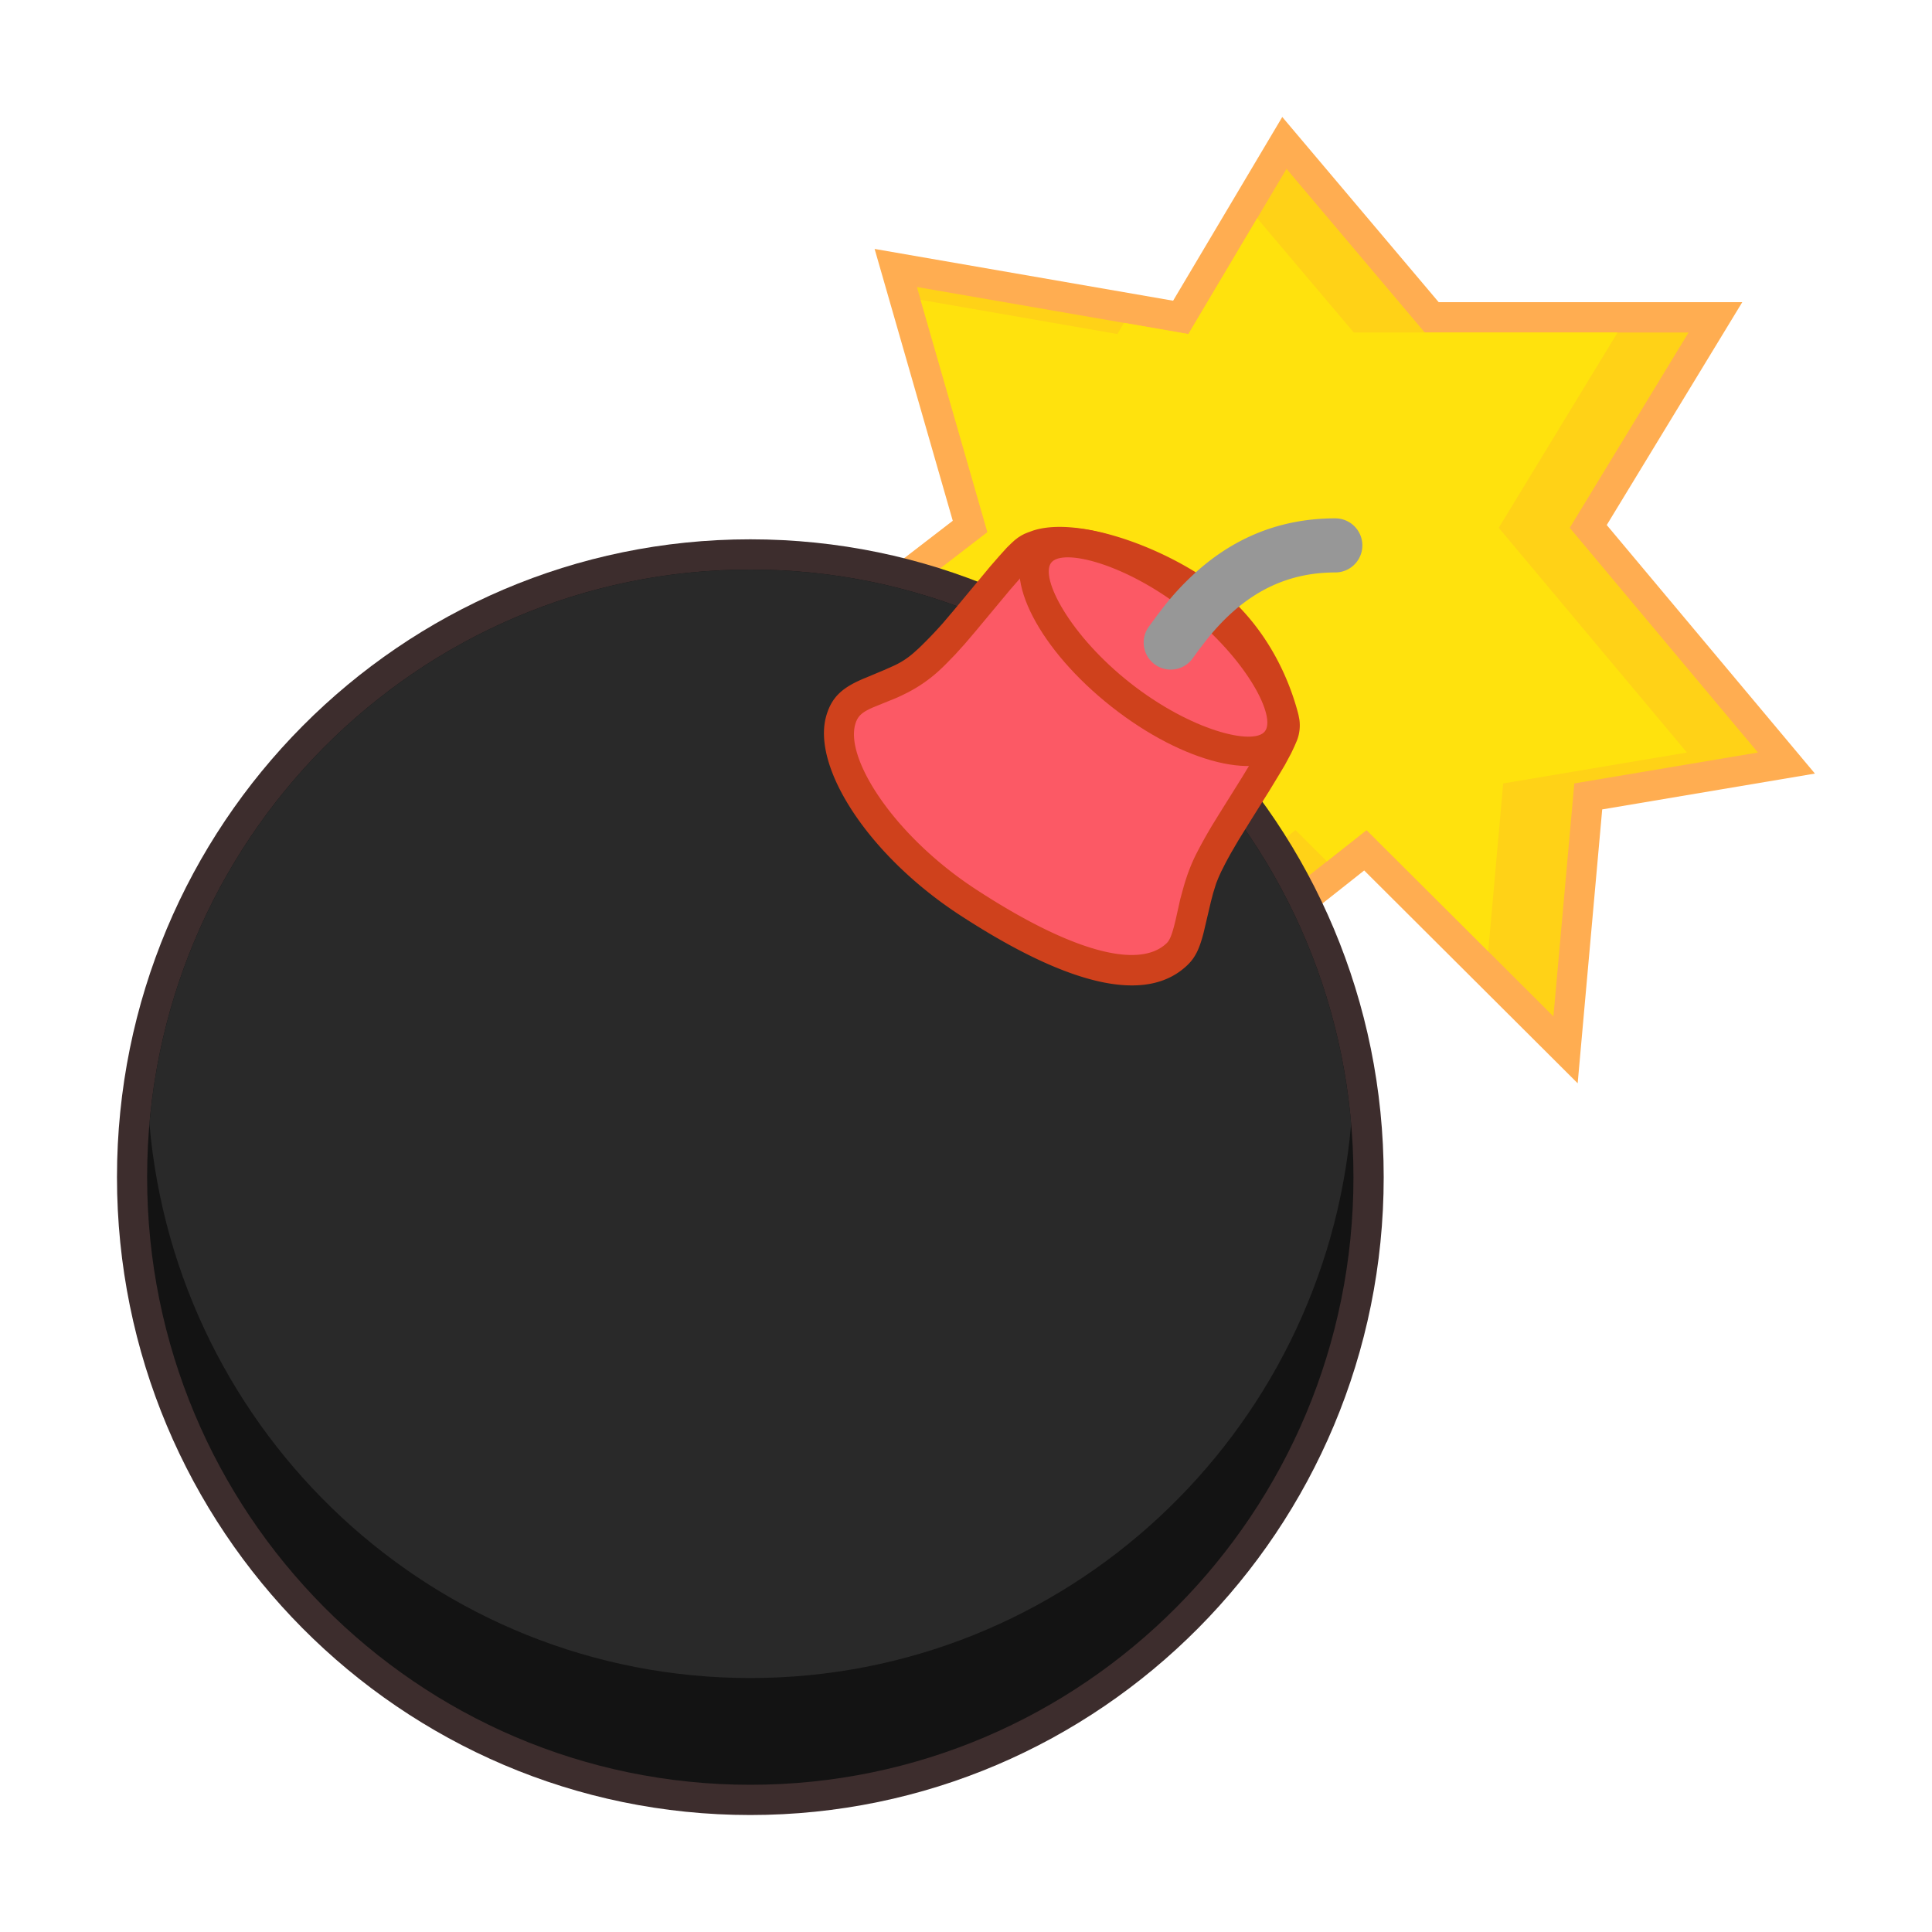 <?xml version="1.0" standalone="no"?><!DOCTYPE svg PUBLIC "-//W3C//DTD SVG 1.1//EN" "http://www.w3.org/Graphics/SVG/1.1/DTD/svg11.dtd"><svg t="1725977183225" class="icon" viewBox="0 0 1024 1024" version="1.1" xmlns="http://www.w3.org/2000/svg" p-id="2912" xmlns:xlink="http://www.w3.org/1999/xlink" width="1024" height="1024"><path d="M762.573 160.205l-82.944-98.202-57.856 97.382-158.208-27.443 41.421 144.077-145.408 111.974 213.504 30.464L563.2 545.587l-1.178 19.046c0 5.069 3.994 8.499 8.55 8.499a12.083 12.083 0 0 0 4.966-1.126l1.331-0.614 3.174-1.69 3.84-2.355 7.68-5.12 6.246-4.352 11.213-8.141 20.992-15.718 14.797-11.264 34.816-27.085 34.304-27.085 9.114-7.219 113.152 112.794 13.005-145.152 112.742-18.995-110.336-131.738 71.834-118.118h-160.922z" fill="#FFAD51" p-id="2913"></path><path d="M629.862 177.05l52.019-87.552 73.267 86.733h139.827l-62.976 103.526 99.738 119.091-97.331 16.384-11.059 123.494-99.021-98.816-58.47 46.234-27.392 21.248-27.136 20.685-11.776 8.704-10.854 7.936-8.704 6.042-1.178 0.768 8.96-116.429 2.406-30.362-190.72-27.29 123.904-95.386-37.376-129.946 143.872 24.934z" fill="#FFD217" p-id="2914"></path><path d="M857.344 176.23l-62.976 103.526 99.738 119.091-97.382 16.384-7.936 88.986-64.512-64.256-20.992 16.589-16.64-16.589-58.47 46.182-27.392 21.248-19.763 15.104 6.758-87.398 2.406-30.362-190.72-27.29 123.904-95.386-35.43-123.136 104.294 18.125 3.533-5.939 34.099 5.939 36.454-61.389 51.2 60.57h139.776z" fill="#FFE20D" p-id="2915"></path><path d="M397.67 285.85c185.395 0 335.718 151.347 335.718 338.074s-150.323 338.074-335.718 338.074c-185.344 0-335.667-151.347-335.667-338.074s150.272-338.074 335.667-338.074z" fill="#3D2D2D" p-id="2916"></path><path d="M397.67 301.875c-176.538 0-319.693 144.179-319.693 322.048s143.155 322.048 319.693 322.048c176.589 0 319.693-144.179 319.693-322.048s-143.104-322.048-319.693-322.048z" fill="#131313" p-id="2917"></path><path d="M397.67 301.875c167.066 0 304.282 129.126 318.464 293.734-14.182 164.659-151.398 293.786-318.464 293.786s-304.23-129.126-318.464-293.734c14.234-164.659 151.398-293.786 318.464-293.786z" fill="#292929" p-id="2918"></path><path d="M547.482 281.242l-2.816 1.024-1.741 0.717-1.638 0.87-1.69 1.075-1.792 1.382-1.894 1.741-2.202 2.15-3.891 4.301-4.915 5.632-19.814 23.859-5.53 6.502a226.509 226.509 0 0 1-12.442 12.954l-3.072 2.765a42.803 42.803 0 0 1-10.803 6.861l-4.608 2.048-9.523 3.994c-12.186 4.915-18.278 9.933-21.248 20.582-7.526 27.136 22.579 73.882 71.117 105.472 56.32 36.659 98.458 47.77 120.627 26.112 4.096-4.045 6.246-8.755 8.397-17.203l3.789-16.128 1.178-4.506 1.126-3.635 0.512-1.638 1.229-3.072 1.382-3.072 1.69-3.328c1.024-2.048 2.202-4.147 3.43-6.4l4.096-7.014 6.861-11.059 9.318-14.848 5.376-8.858 2.97-4.966 3.379-6.298 1.69-3.584 1.331-3.072a21.965 21.965 0 0 0 1.331-11.264l-0.461-2.406a51.046 51.046 0 0 0-0.307-1.229c-7.782-29.03-24.934-55.04-49.562-71.424-29.389-19.558-69.53-32.051-90.88-25.037z" fill="#CF411C" p-id="2919"></path><path d="M629.504 319.642c21.197 14.08 36.147 36.71 42.957 62.208a6.349 6.349 0 0 1 0.102 2.714l-0.41 1.741-0.717 2.15-0.512 1.178-1.28 2.765-1.69 3.277-3.379 5.99-6.298 10.394-12.288 19.661-3.277 5.325a250.829 250.829 0 0 0-8.038 14.336c-3.226 6.144-5.632 12.544-7.578 19.558l-1.536 5.632-2.355 10.547c-1.792 7.68-3.072 11.059-4.762 12.698-14.49 14.131-50.381 4.659-100.762-28.16-43.315-28.16-69.632-68.966-64.41-87.654 1.178-4.25 3.277-6.349 9.318-9.011l9.318-3.789c2.714-1.024 5.376-2.253 8.038-3.584a76.288 76.288 0 0 0 18.022-12.39c1.843-1.69 3.738-3.584 5.683-5.632l2.56-2.611 5.274-5.837 5.786-6.81 18.074-21.709 5.53-6.349 2.816-3.123 2.304-2.355a24.627 24.627 0 0 1 3.584-2.97l1.485-0.819 1.434-0.512c15.462-5.12 51.302 6.042 77.005 23.142z" fill="#FC5965" p-id="2920"></path><path d="M638.413 311.194c38.246 30.106 58.266 68.71 44.646 86.272-13.568 17.459-55.603 7.322-93.85-22.835-38.246-30.106-58.266-68.71-44.698-86.221 13.619-17.51 55.654-7.322 93.901 22.784z" fill="#CF411C" p-id="2921"></path><path d="M628.531 323.84c-32.102-25.293-65.382-33.382-71.373-25.6-6.144 7.885 9.779 38.502 41.933 63.795 32.102 25.242 65.331 33.331 71.322 25.6 5.939-7.578-8.653-36.352-38.502-61.082l-3.379-2.714z" fill="#FC5965" p-id="2922"></path><path d="M707.738 274.739a14.336 14.336 0 1 1 0 28.672c-23.45 0-41.984 8.755-57.805 24.115a123.75 123.75 0 0 0-10.65 11.878l-4.096 5.325-3.379 4.659a14.336 14.336 0 0 1-23.04-17.05l4.25-5.786 3.789-4.966c4.096-5.222 8.397-10.035 13.107-14.592 20.787-20.275 46.285-32.256 77.824-32.256z" fill="#979797" p-id="2923"></path></svg>